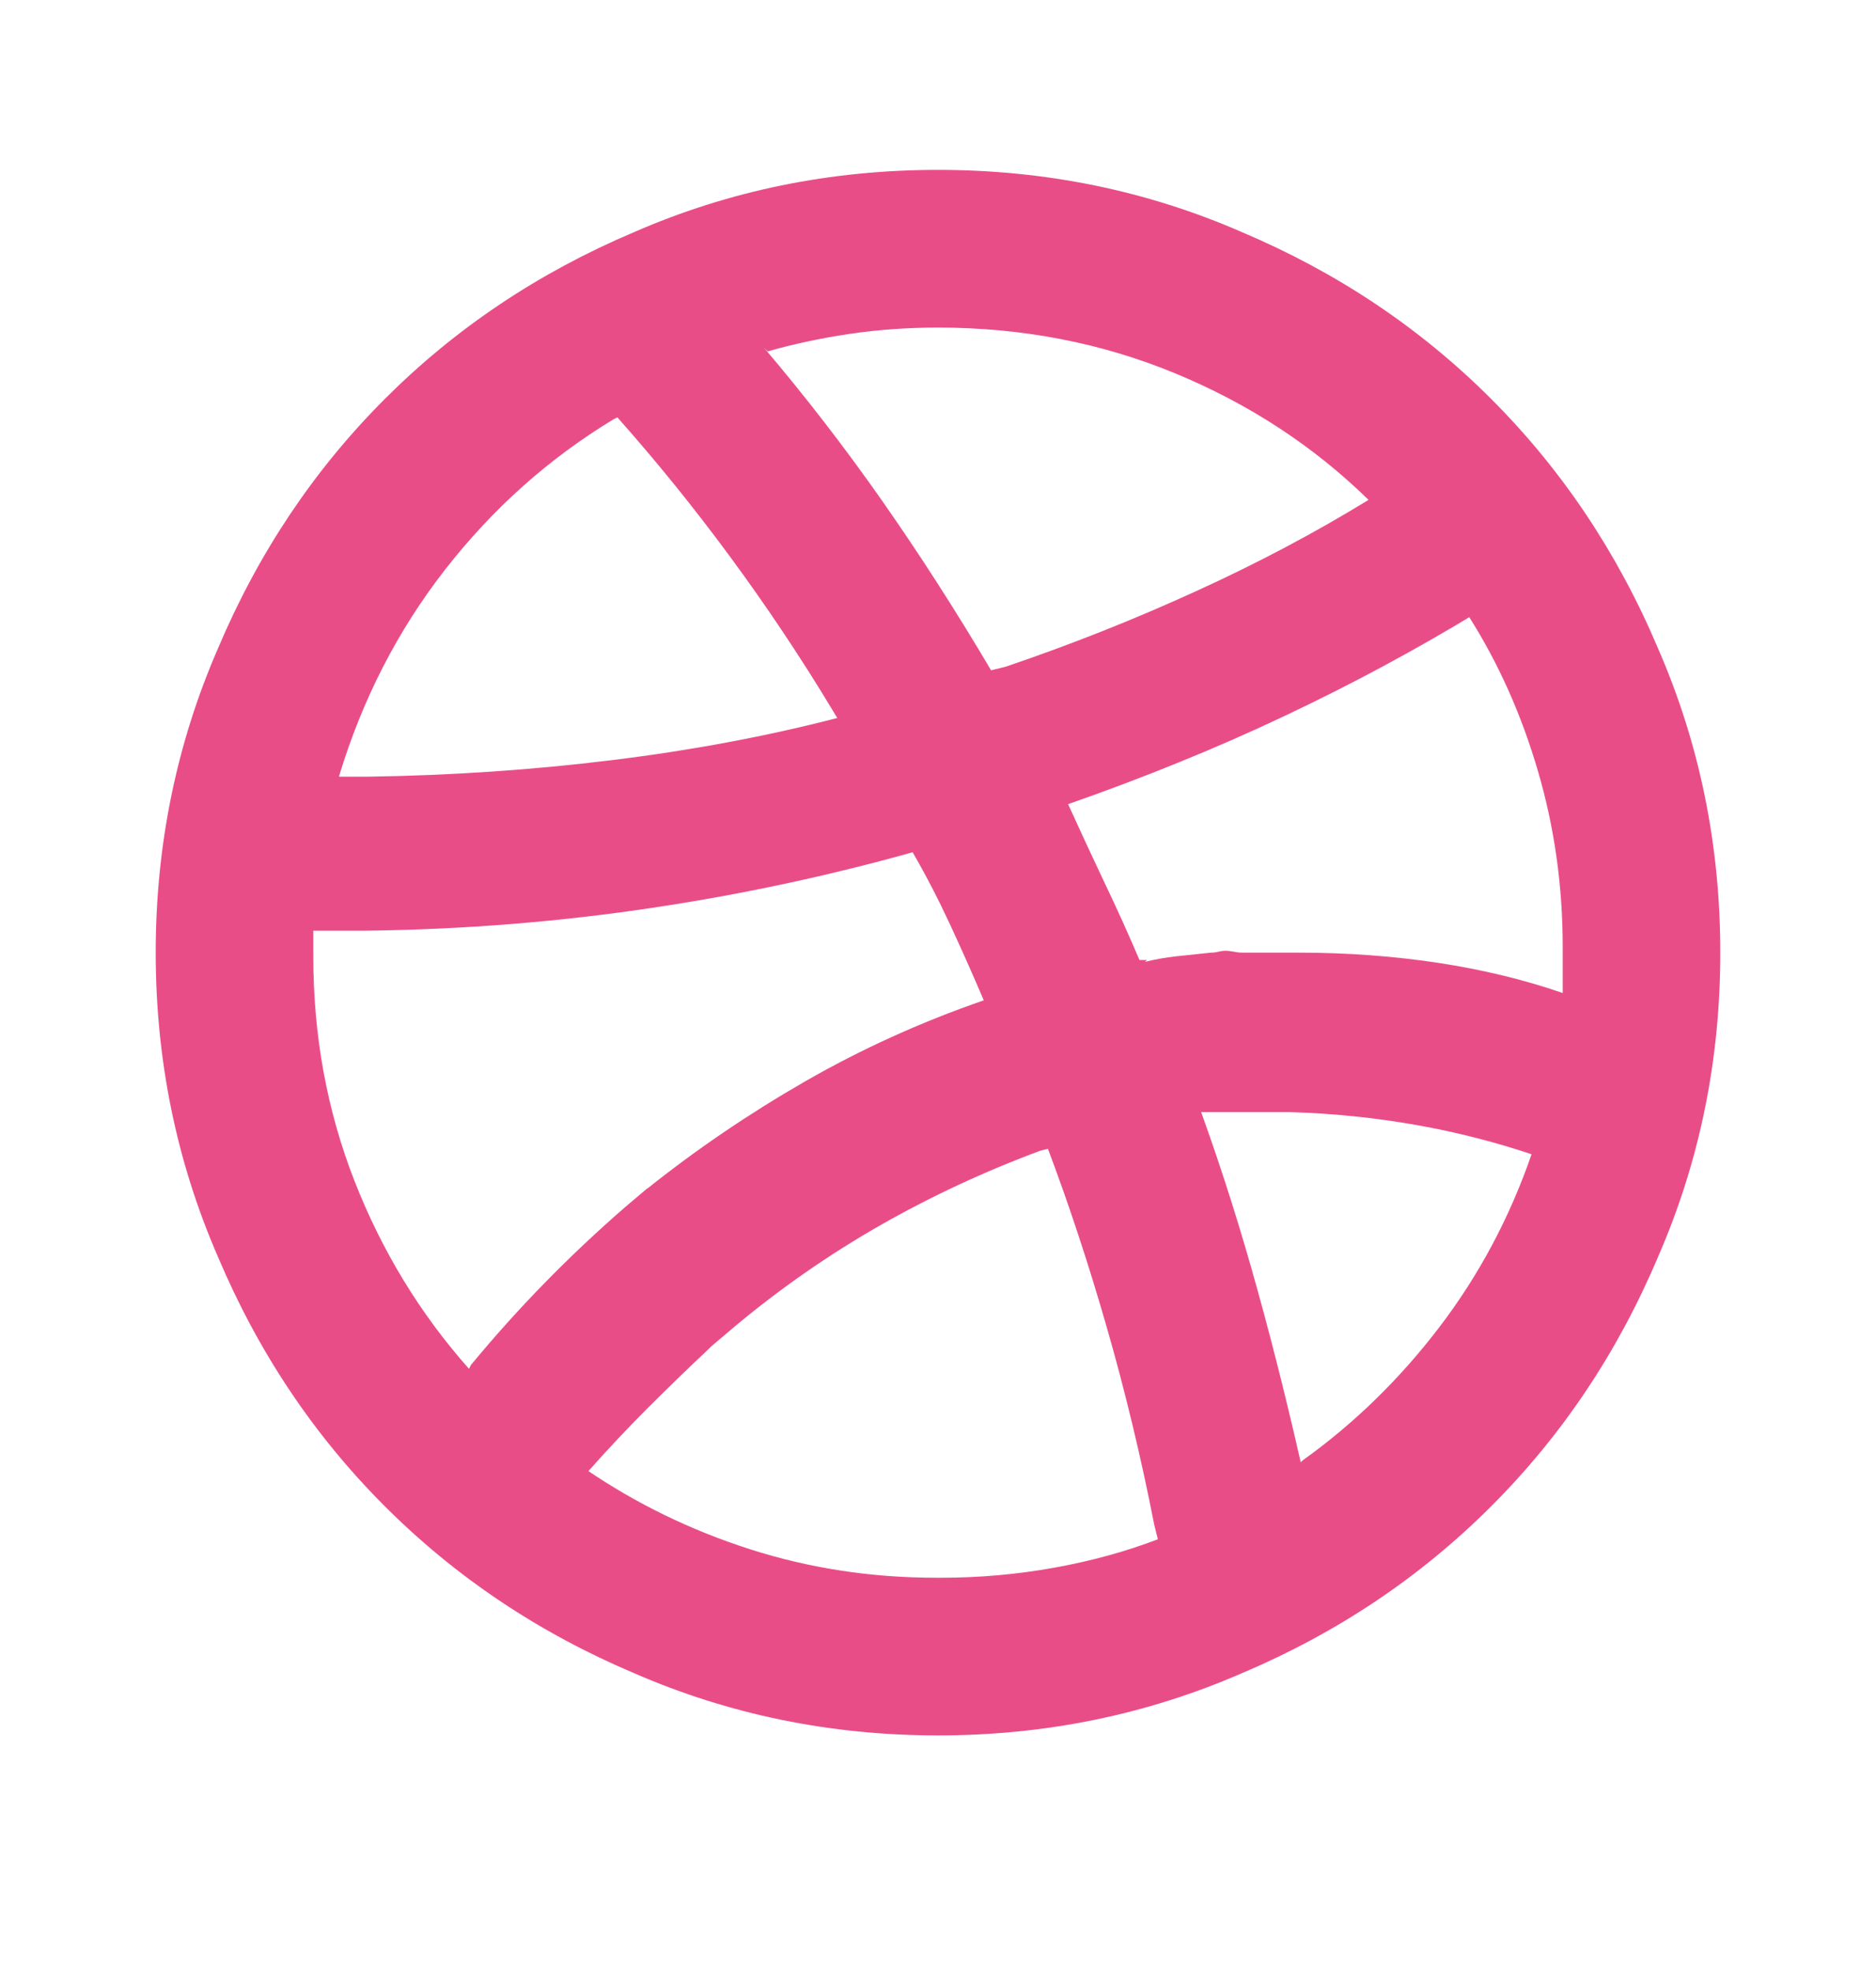 <svg width="20" height="21" viewBox="0 0 20 21" fill="none" xmlns="http://www.w3.org/2000/svg">
<path d="M10 1.81C8.854 1.81 7.773 2.031 6.758 2.474C5.742 2.904 4.857 3.496 4.102 4.251C3.346 5.007 2.754 5.892 2.324 6.908C1.882 7.923 1.66 9.004 1.66 10.15C1.66 11.296 1.882 12.377 2.324 13.392C2.754 14.408 3.346 15.293 4.102 16.048C4.857 16.803 5.742 17.396 6.758 17.826C7.773 18.268 8.854 18.49 10 18.49C11.146 18.49 12.227 18.268 13.242 17.826C14.258 17.396 15.143 16.803 15.898 16.048C16.654 15.293 17.246 14.408 17.676 13.392C18.119 12.377 18.34 11.296 18.34 10.15C18.34 9.004 18.119 7.923 17.676 6.908C17.246 5.892 16.654 5.007 15.898 4.251C15.143 3.496 14.258 2.904 13.242 2.474C12.227 2.031 11.146 1.81 10 1.81ZM10 3.49C10.898 3.49 11.742 3.653 12.529 3.978C13.317 4.304 14.004 4.753 14.59 5.326C14.017 5.677 13.402 6.003 12.744 6.302C12.087 6.602 11.413 6.869 10.723 7.103L10.566 7.142C10.189 6.504 9.801 5.902 9.404 5.335C9.007 4.769 8.587 4.225 8.145 3.705L8.184 3.744C8.457 3.666 8.747 3.604 9.053 3.558C9.359 3.513 9.674 3.49 10 3.49ZM6.582 4.447C6.999 4.916 7.399 5.41 7.783 5.931C8.167 6.452 8.529 6.992 8.867 7.552L8.926 7.65C8.171 7.845 7.37 7.995 6.523 8.099C5.677 8.203 4.811 8.262 3.926 8.275H3.613C3.861 7.455 4.238 6.719 4.746 6.068C5.254 5.417 5.853 4.883 6.543 4.466L6.582 4.447ZM5 14.584C4.479 13.998 4.072 13.33 3.779 12.582C3.486 11.833 3.34 11.035 3.34 10.189C3.34 10.189 3.34 10.186 3.34 10.179C3.34 10.173 3.34 10.163 3.34 10.15C3.34 10.111 3.34 10.072 3.34 10.033C3.34 9.994 3.34 9.955 3.34 9.916H3.906C4.948 9.903 5.967 9.821 6.963 9.671C7.959 9.522 8.932 9.31 9.883 9.037L9.727 9.076C9.87 9.323 10.003 9.58 10.127 9.847C10.251 10.114 10.371 10.384 10.488 10.658C9.811 10.892 9.173 11.182 8.574 11.527C7.975 11.872 7.415 12.253 6.895 12.669L6.914 12.65L6.66 12.865C6.361 13.125 6.074 13.395 5.801 13.675C5.527 13.955 5.267 14.245 5.02 14.544L5 14.584ZM10 16.81C10 16.81 9.997 16.81 9.99 16.81C9.984 16.81 9.98 16.81 9.98 16.81C9.29 16.81 8.63 16.709 7.998 16.507C7.367 16.305 6.784 16.022 6.25 15.658L6.27 15.677C6.478 15.443 6.689 15.218 6.904 15.003C7.119 14.789 7.337 14.577 7.559 14.369L7.578 14.349L7.832 14.134C8.314 13.731 8.828 13.373 9.375 13.06C9.922 12.748 10.495 12.481 11.094 12.259L11.172 12.24C11.393 12.826 11.602 13.457 11.797 14.134C11.992 14.811 12.162 15.514 12.305 16.244L12.344 16.4C12.005 16.53 11.637 16.631 11.24 16.703C10.843 16.774 10.443 16.81 10.039 16.81C10.026 16.81 10.016 16.81 10.01 16.81C10.003 16.81 10 16.81 10 16.81ZM13.867 15.58C13.698 14.837 13.522 14.147 13.34 13.509C13.158 12.871 12.956 12.253 12.734 11.654L12.793 11.849H13.066C13.079 11.849 13.089 11.849 13.096 11.849C13.102 11.849 13.112 11.849 13.125 11.849C13.138 11.849 13.148 11.849 13.154 11.849C13.161 11.849 13.171 11.849 13.184 11.849H13.75C14.206 11.862 14.655 11.908 15.098 11.986C15.54 12.064 15.97 12.175 16.387 12.318L16.328 12.298C16.094 12.975 15.765 13.591 15.342 14.144C14.919 14.697 14.434 15.169 13.887 15.56L13.867 15.58ZM13.75 10.15C13.659 10.15 13.571 10.15 13.486 10.15C13.402 10.15 13.32 10.15 13.242 10.15C13.216 10.15 13.187 10.147 13.154 10.14C13.122 10.134 13.092 10.13 13.066 10.13C13.04 10.13 13.014 10.134 12.988 10.14C12.962 10.147 12.936 10.15 12.91 10.15C12.78 10.163 12.656 10.176 12.539 10.189C12.422 10.202 12.311 10.222 12.207 10.248L12.227 10.228H12.148C12.031 9.955 11.908 9.681 11.777 9.408C11.647 9.134 11.517 8.854 11.387 8.568C12.207 8.281 12.975 7.969 13.691 7.63C14.408 7.292 15.098 6.921 15.762 6.517L15.664 6.576C15.977 7.07 16.221 7.617 16.396 8.216C16.572 8.815 16.66 9.44 16.66 10.091C16.66 10.104 16.66 10.114 16.66 10.121C16.66 10.127 16.66 10.137 16.66 10.15C16.66 10.215 16.66 10.283 16.66 10.355C16.66 10.427 16.66 10.502 16.66 10.58C16.244 10.436 15.797 10.329 15.322 10.257C14.847 10.186 14.355 10.15 13.848 10.15C13.835 10.15 13.818 10.15 13.799 10.15C13.779 10.15 13.763 10.15 13.75 10.15Z" fill="#E94D88"/>
</svg>
